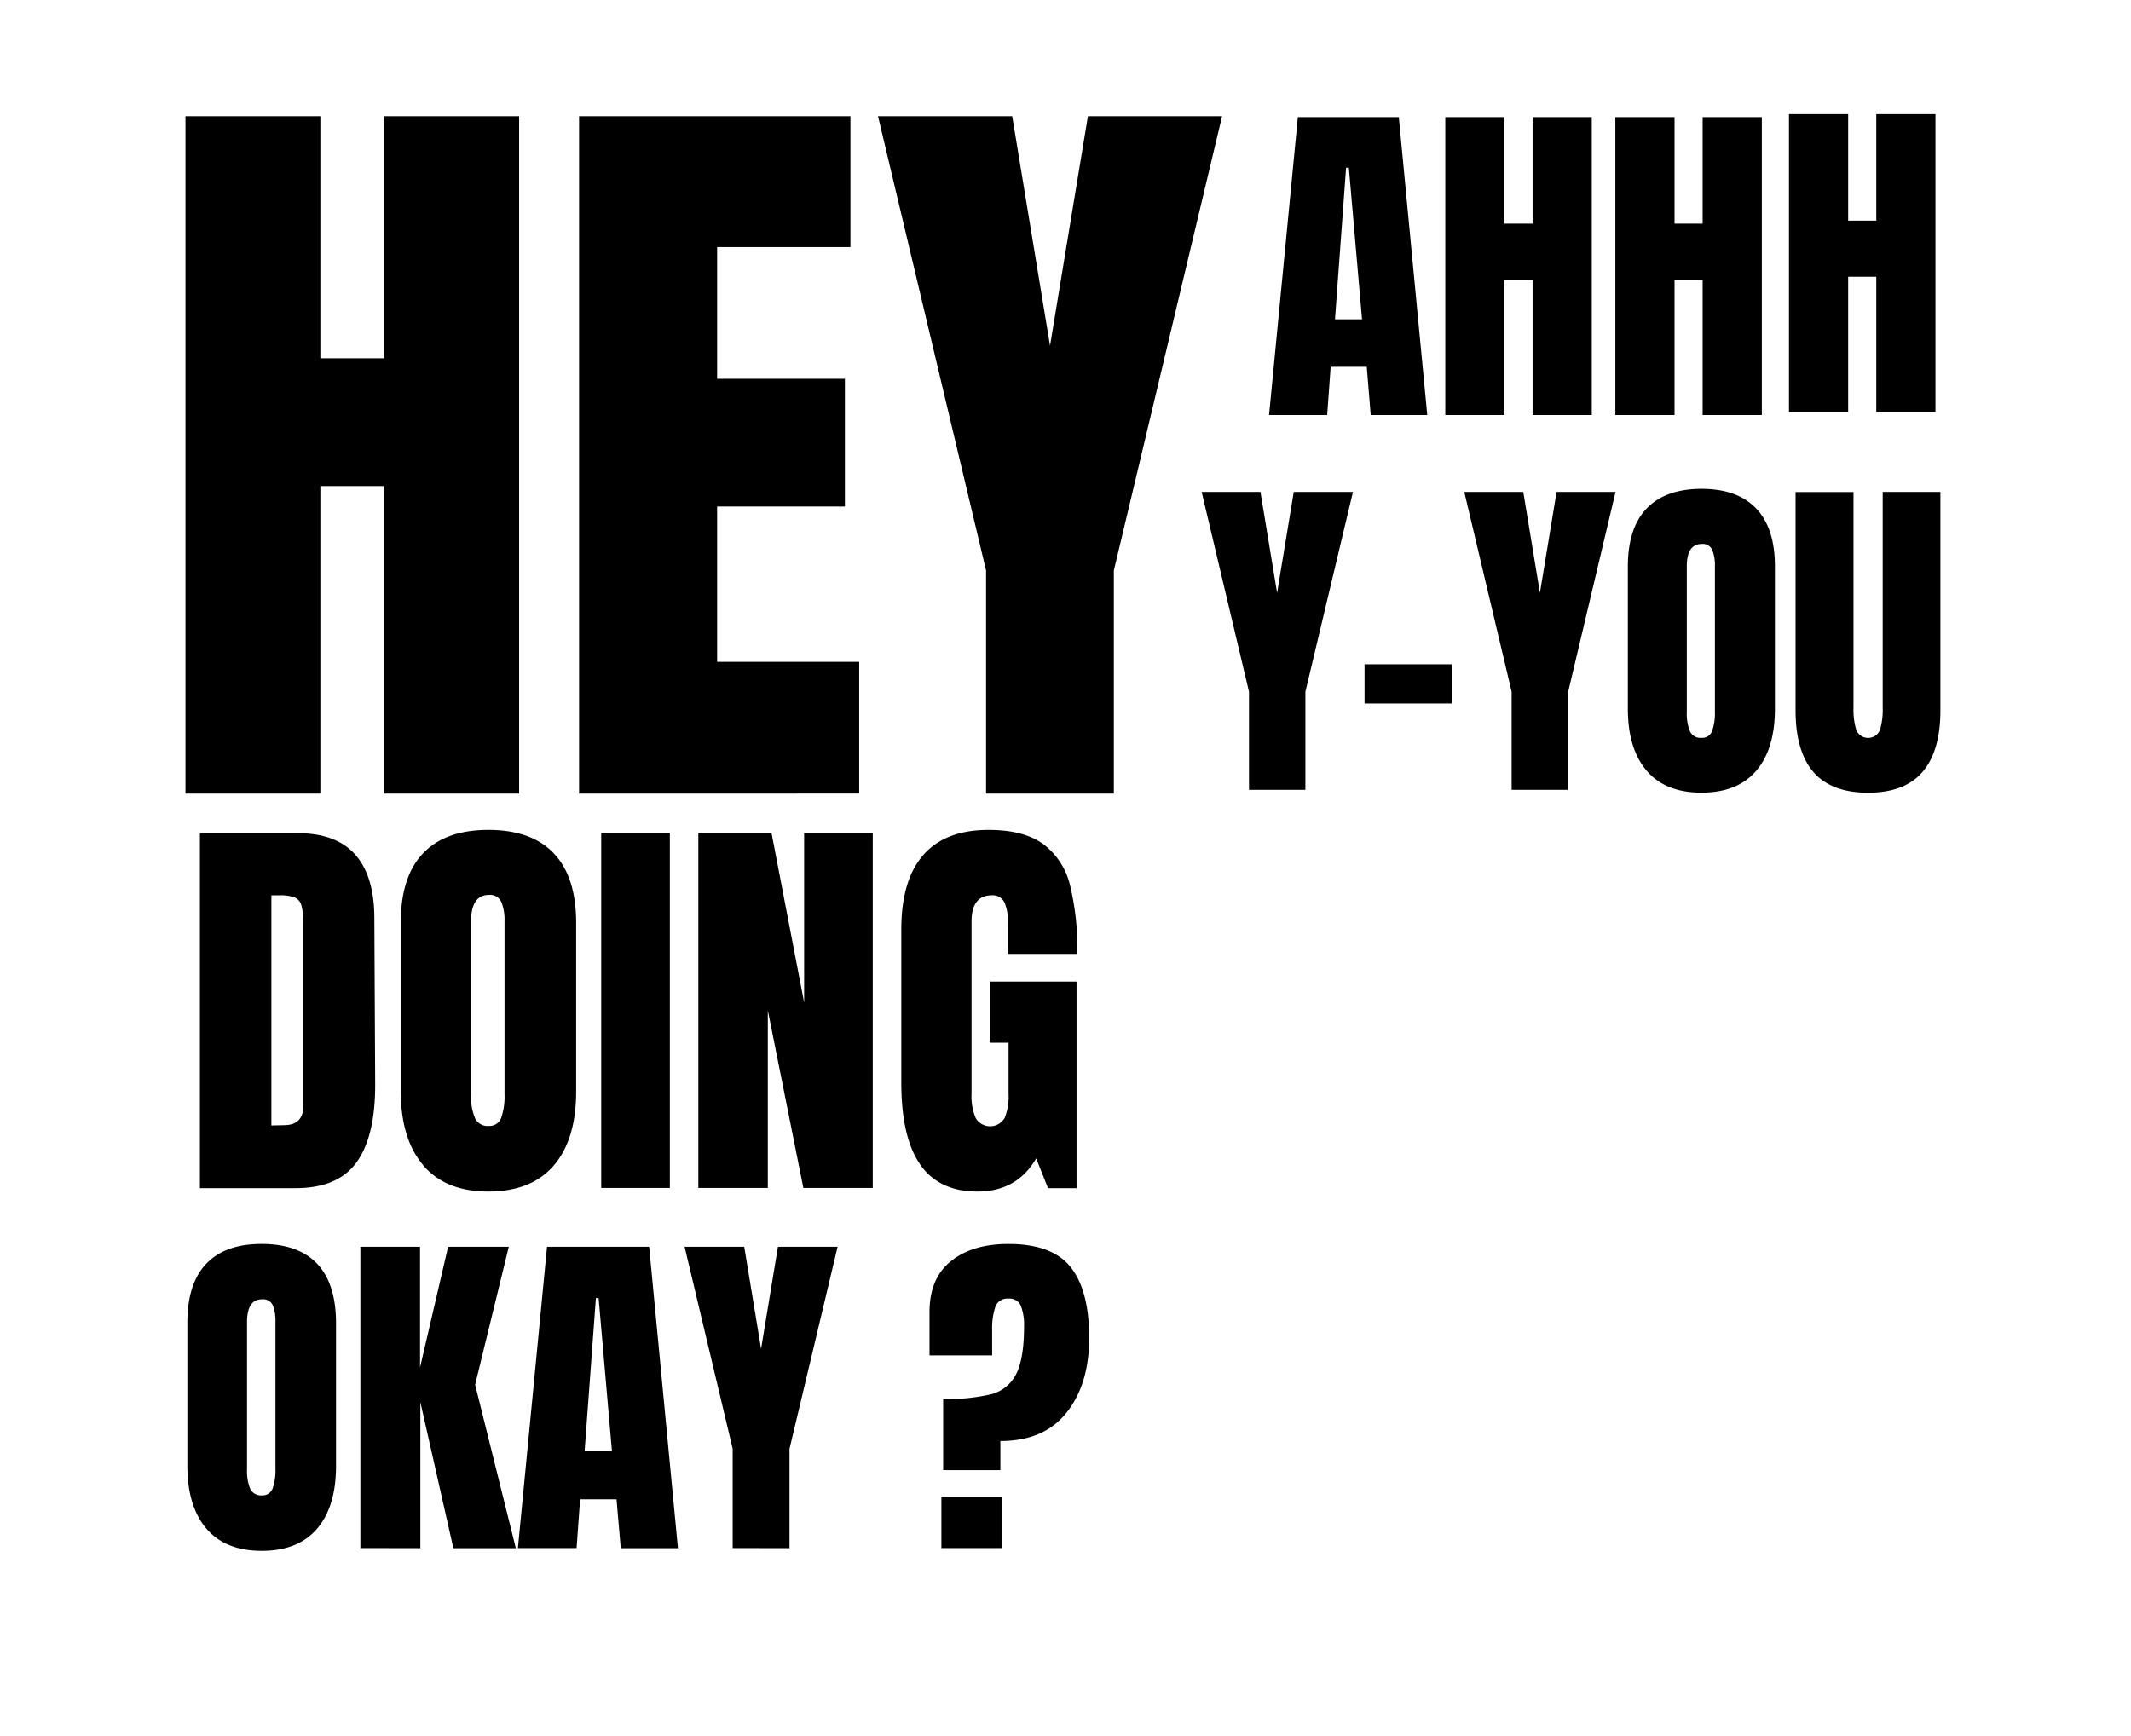 <svg id="text" xmlns="http://www.w3.org/2000/svg" viewBox="0 0 540 440">
  <g id="_1-line" data-name="1-line">
    <path id="Hey" d="M47,201.14V29.45H81.18V90.81H97.37V29.45h34.18V201.14H97.37V123.19H81.18v77.95Zm99.74,0V29.45H215.5V62.63H181.72V96H214.1v32.38H181.72v39.37h36v33.38Zm103.13,0V144.58L222.49,29.45h34l9.59,58.16,9.6-58.16h34L282.25,144.58v56.56Z"/>
    <path id="ahhh" d="M321.58,105.19l7.3-75.51h25.58l7.21,75.51H347.34l-1-12.22h-9.15l-.88,12.22Zm16.71-24.26h6.85L341.8,42.51h-.7Zm27.95,24.26V29.68h15v27h7.12v-27h15v75.51h-15V70.9h-7.12v34.29Zm43.09,0V29.68h15v27h7.12v-27h15v75.51h-15V70.9h-7.12v34.29Zm44-.76V28.91h15v27h7.12v-27h15v75.52h-15V70.14h-7.12v34.29Z"/>
    <path id="y-you" d="M316.5,200.19V175.32l-12-50.64H319.4l4.22,25.58,4.22-25.58h15l-12.05,50.64v24.87Zm29.28-21.89v-9.93h22.15v9.93Zm37.27,21.89V175.32l-12-50.64H386l4.22,25.58,4.22-25.58h14.94l-12,50.64v24.87Zm34.2-4.87q-4.75-5.59-4.75-15.7v-36q0-9.76,4.75-14.73t13.89-5q9.14,0,13.89,5t4.74,14.73v36q0,10.2-4.74,15.74t-13.89,5.54Q422,200.9,417.25,195.32Zm16.61-10.07a13.65,13.65,0,0,0,.7-4.92V143.41a10.24,10.24,0,0,0-.66-4,2.6,2.6,0,0,0-2.68-1.54q-3.78,0-3.78,5.71v36.83a12.08,12.08,0,0,0,.79,4.93,2.94,2.94,0,0,0,2.91,1.67A2.68,2.68,0,0,0,433.86,185.25Zm25.62,10.37Q455,190.36,455,180v-55.3h14.68v54.68a17.81,17.81,0,0,0,.7,5.63,3.24,3.24,0,0,0,6,0,17.71,17.71,0,0,0,.7-5.67V124.68H491.7V180q0,10.36-4.52,15.64t-13.85,5.28Q464,200.9,459.48,195.62Z"/>
    <path id="doing" d="M50.66,211.18H75.48q9.64,0,14.46,5.34t4.92,15.81l.21,42.11q.11,13.29-4.61,20t-15.6,6.7H50.66Zm21.26,74c3.28,0,4.93-1.6,4.93-4.82V234a16.24,16.24,0,0,0-.48-4.56,3,3,0,0,0-1.73-2,10.66,10.66,0,0,0-3.87-.52h-2v58.33Zm35.3,10.11q-5.66-6.65-5.66-18.7V233.8q0-11.62,5.66-17.54t16.54-5.92q10.89,0,16.55,5.92T146,233.8v42.83q0,12.15-5.66,18.75T123.76,302Q112.87,302,107.22,295.33Zm19.79-12a16.3,16.3,0,0,0,.84-5.87v-44a12.11,12.11,0,0,0-.79-4.77,3.11,3.11,0,0,0-3.19-1.83c-3,0-4.51,2.27-4.51,6.81v43.88a14.13,14.13,0,0,0,1,5.86,3.47,3.47,0,0,0,3.45,2A3.19,3.19,0,0,0,127,283.34Zm25.34,17.8v-90h17.39v90Zm24.61,0v-90H195.5l8.27,43v-43h17.39v90H203.57l-9-45v45Zm56.19-6q-4.77-6.86-4.76-20.79V235.58q0-12.47,5.55-18.85t16.54-6.39c5.94,0,10.54,1.19,13.83,3.56a18.36,18.36,0,0,1,6.81,10.37A67.48,67.48,0,0,1,273,241.76H255.4V233.7a11.55,11.55,0,0,0-.88-5,3.26,3.26,0,0,0-3.2-1.78q-5.13,0-5.13,6.7v43.57a14.26,14.26,0,0,0,1.05,6.18,4.26,4.26,0,0,0,7.33,0,14.44,14.44,0,0,0,1-6.18V264.28H250.8v-15.5h22v52.36h-7.23l-3-7.54Q257.72,302,247.66,302,237.91,302,233.15,295.12Z"/>
    <path id="okay" d="M52.29,387.42q-4.8-5.66-4.81-15.88V335.18q0-9.87,4.81-14.9t14.05-5q9.24,0,14,5t4.81,14.9v36.36q0,10.32-4.81,15.92t-14,5.6Q57.09,393.06,52.29,387.42Zm16.8-10.19a13.91,13.91,0,0,0,.71-5V334.91a10.51,10.51,0,0,0-.66-4.05,2.66,2.66,0,0,0-2.72-1.55c-2.55,0-3.82,1.92-3.82,5.78v37.25a12.08,12.08,0,0,0,.8,5A3,3,0,0,0,66.34,379,2.69,2.69,0,0,0,69.09,377.23Zm22.23,15.12V316h15.12v30.59L113.55,316h15.38l-8.53,34.94,10.31,41.44H114.88l-8.36-37v37Zm39.92,0L138.62,316H164.5l7.29,76.38H157.3L156.23,380H147l-.89,12.36Zm16.9-24.54h6.93L151.69,329H151Zm37.52,24.54V367.19L173.48,316h15.11l4.27,25.87L197.13,316h15.12l-12.19,51.22v25.16ZM239,354.56a47.44,47.44,0,0,0,12.23-1.2,9.86,9.86,0,0,0,6.27-5.11q2-3.92,2-12.1a13.45,13.45,0,0,0-.8-5.15,3.12,3.12,0,0,0-3.2-1.87,3.17,3.17,0,0,0-3.29,2.13,17.12,17.12,0,0,0-.8,5.87v6.4H235.54v-11q0-8.53,5.43-12.89t14.58-4.36q11.11,0,15.78,5.91T276,339.09q0,11.73-5.73,18.94t-16.77,7.2v7.38H239Zm-.45,37.79v-13H254v13Z"/>
  </g>
</svg>
